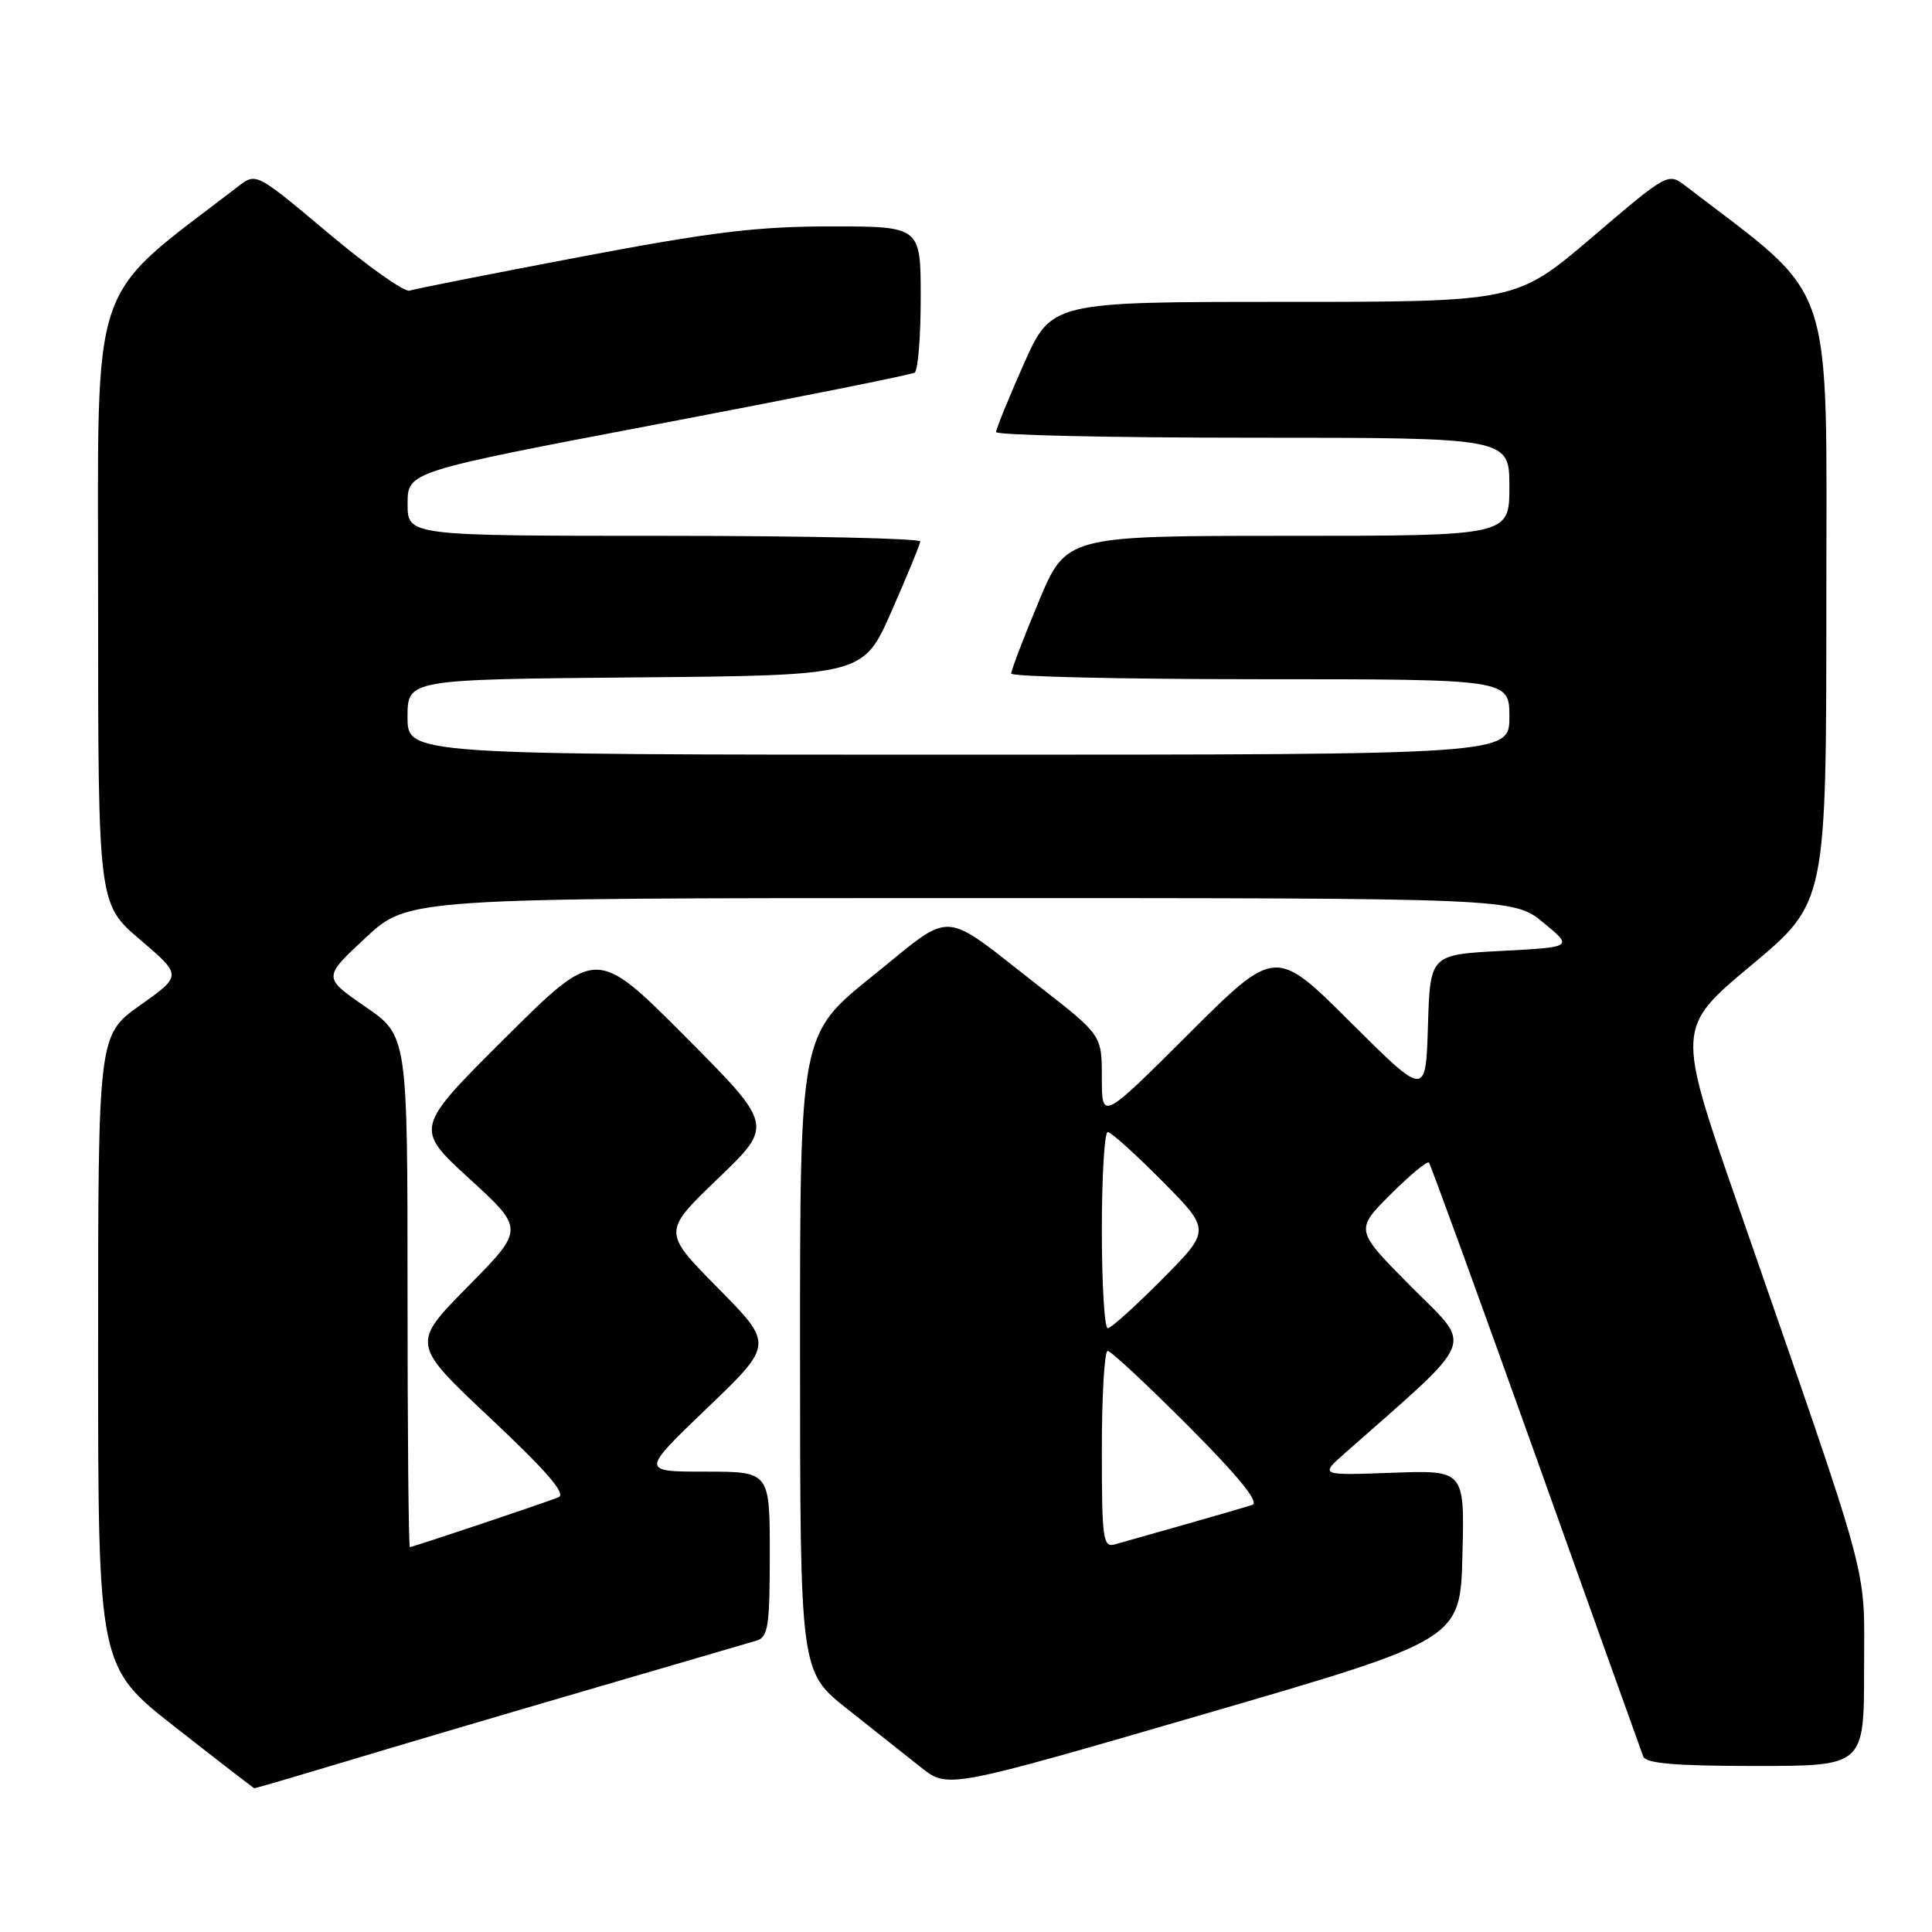 <?xml version="1.0" encoding="UTF-8" standalone="no"?>
<!DOCTYPE svg PUBLIC "-//W3C//DTD SVG 1.1//EN" "http://www.w3.org/Graphics/SVG/1.1/DTD/svg11.dtd" >
<svg xmlns="http://www.w3.org/2000/svg" xmlns:xlink="http://www.w3.org/1999/xlink" version="1.1" viewBox="0 0 256 256">
 <g >
 <path fill="currentColor"
d=" M 45.19 233.59 C 51.41 231.71 65.95 227.41 77.50 224.04 C 89.05 220.67 99.29 217.68 100.25 217.39 C 101.78 216.93 102.00 215.48 102.00 205.93 C 102.00 195.00 102.00 195.00 93.46 195.00 C 84.91 195.00 84.91 195.00 93.71 186.57 C 102.50 178.14 102.50 178.14 95.14 170.68 C 87.78 163.23 87.78 163.23 95.14 156.16 C 102.50 149.10 102.50 149.10 90.76 137.31 C 79.01 125.52 79.01 125.52 66.96 137.51 C 54.91 149.50 54.91 149.50 62.20 156.19 C 69.50 162.87 69.50 162.87 62.00 170.47 C 54.50 178.07 54.50 178.07 65.00 187.94 C 72.51 195.00 75.07 197.98 74.00 198.40 C 71.81 199.26 54.68 205.00 54.31 205.00 C 54.14 205.00 54.00 189.75 54.00 171.12 C 54.00 137.24 54.00 137.24 48.39 133.38 C 42.79 129.52 42.79 129.52 48.44 124.26 C 54.09 119.00 54.09 119.00 127.32 119.00 C 200.54 119.00 200.54 119.00 204.50 122.25 C 208.45 125.50 208.45 125.50 198.97 126.00 C 189.50 126.50 189.50 126.50 189.21 135.94 C 188.92 145.38 188.92 145.38 178.96 135.46 C 169.00 125.54 169.00 125.54 157.50 137.00 C 146.00 148.47 146.00 148.47 146.00 142.82 C 146.00 137.17 146.00 137.17 137.75 130.74 C 124.40 120.34 126.62 120.47 115.59 129.35 C 106.00 137.06 106.00 137.06 106.01 179.28 C 106.02 221.50 106.02 221.50 112.26 226.44 C 115.69 229.16 120.10 232.65 122.05 234.20 C 125.60 237.01 125.60 237.01 159.55 227.13 C 193.50 217.25 193.50 217.25 193.78 206.03 C 194.07 194.80 194.07 194.80 184.47 195.15 C 174.87 195.50 174.87 195.50 178.19 192.57 C 195.98 176.85 195.21 178.77 187.00 170.50 C 179.54 162.99 179.54 162.99 184.23 158.29 C 186.82 155.71 189.11 153.80 189.34 154.05 C 189.56 154.30 195.94 171.82 203.51 193.00 C 211.07 214.18 217.48 232.06 217.74 232.75 C 218.09 233.67 222.01 234.00 232.61 234.00 C 247.00 234.00 247.00 234.00 247.00 221.21 C 247.00 206.81 248.31 211.63 230.17 159.34 C 222.14 136.19 222.14 136.19 232.07 127.89 C 242.00 119.60 242.00 119.60 242.00 79.55 C 242.00 35.80 243.44 40.06 223.40 24.68 C 221.03 22.85 221.03 22.85 210.97 31.43 C 200.92 40.00 200.92 40.00 170.12 40.00 C 139.32 40.00 139.32 40.00 135.65 48.25 C 133.63 52.79 131.99 56.84 131.99 57.25 C 132.00 57.66 147.30 58.00 166.00 58.00 C 200.00 58.00 200.00 58.00 200.00 64.50 C 200.00 71.00 200.00 71.00 170.64 71.00 C 141.27 71.00 141.27 71.00 137.62 79.75 C 135.61 84.56 133.98 88.84 133.99 89.25 C 133.99 89.66 148.85 90.00 167.00 90.00 C 200.00 90.00 200.00 90.00 200.00 95.00 C 200.00 100.00 200.00 100.00 127.00 100.00 C 54.00 100.00 54.00 100.00 54.00 95.01 C 54.00 90.03 54.00 90.03 84.20 89.76 C 114.39 89.50 114.39 89.50 118.13 81.00 C 120.19 76.33 121.90 72.16 121.94 71.75 C 121.97 71.34 106.70 71.00 88.00 71.00 C 54.00 71.00 54.00 71.00 54.01 66.75 C 54.01 62.50 54.01 62.50 87.20 56.19 C 105.45 52.72 120.75 49.65 121.19 49.38 C 121.64 49.11 122.00 44.63 122.00 39.44 C 122.00 30.00 122.00 30.00 110.08 30.00 C 100.34 30.00 94.28 30.74 76.83 34.05 C 65.10 36.28 54.95 38.28 54.27 38.51 C 53.60 38.74 48.75 35.31 43.50 30.89 C 33.95 22.87 33.95 22.87 31.59 24.68 C 11.56 40.06 13.00 35.79 13.00 79.63 C 13.00 119.76 13.00 119.76 18.56 124.51 C 24.13 129.26 24.13 129.26 18.56 133.21 C 13.00 137.16 13.00 137.16 13.00 179.01 C 13.00 220.86 13.00 220.86 23.25 228.88 C 28.89 233.30 33.59 236.93 33.69 236.95 C 33.80 236.98 38.97 235.46 45.19 233.59 Z  M 146.00 192.07 C 146.00 184.88 146.35 179.00 146.77 179.00 C 147.19 179.00 152.00 183.48 157.46 188.96 C 164.16 195.68 166.91 199.08 165.94 199.40 C 165.15 199.67 161.12 200.84 157.00 202.01 C 152.88 203.18 148.71 204.36 147.75 204.63 C 146.15 205.09 146.00 204.04 146.00 192.07 Z  M 146.00 163.00 C 146.00 155.85 146.35 150.00 146.78 150.00 C 147.21 150.00 150.46 152.93 154.00 156.50 C 160.44 163.00 160.44 163.00 154.00 169.50 C 150.46 173.07 147.21 176.00 146.78 176.00 C 146.35 176.00 146.00 170.15 146.00 163.00 Z "/>
</g>
</svg>